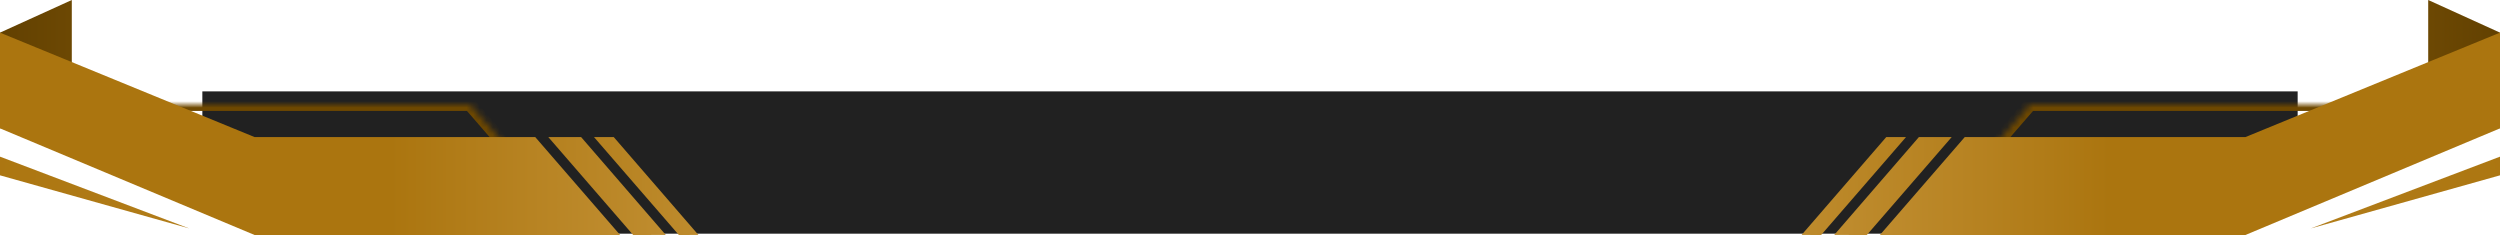 <svg width="383" height="36" viewBox="0 0 383 36" fill="none" xmlns="http://www.w3.org/2000/svg">
<g id="points-banner">
<rect id="Rectangle 406" x="31" y="14" width="321" height="10" fill="#212121"/>
<rect id="Rectangle 408" x="69" y="21" width="245" height="14.8" fill="#212121"/>
<path id="Vector 438" d="M0 19.664V5L11 0V14.664L0 19.664Z" fill="url(#paint0_linear_1156_108549)"/>
<path id="Vector 441" d="M383 19.664V5L372 0V14.664L383 19.664Z" fill="url(#paint1_linear_1156_108549)"/>
<g id="Vector 439">
<mask id="path-5-inside-1_1156_108549" fill="white">
<path d="M21 16H72L85 31H29L21 16Z"/>
</mask>
<path d="M21 16H72L85 31H29L21 16Z" stroke="#6E4800" stroke-width="2" mask="url(#path-5-inside-1_1156_108549)"/>
</g>
<g id="Vector 442">
<mask id="path-6-inside-2_1156_108549" fill="white">
<path d="M362 16H311L298 31H354L362 16Z"/>
</mask>
<path d="M362 16H311L298 31H354L362 16Z" stroke="#6E4800" stroke-width="2" mask="url(#path-6-inside-2_1156_108549)"/>
</g>
<path id="Vector 439_2" d="M4.57764e-05 19.664V5L39 21H82L95 36H39L4.57764e-05 19.664Z" fill="url(#paint2_linear_1156_108549)"/>
<path id="Vector 443" d="M383 19.664V5L344 21H301L288 36H344L383 19.664Z" fill="url(#paint3_linear_1156_108549)"/>
<path id="Vector 439_3" d="M84 21H89.026L102 35.994L97 36L84 21Z" fill="url(#paint4_linear_1156_108549)"/>
<path id="Vector 444" d="M299 21H293.974L281 35.994L286 36L299 21Z" fill="url(#paint5_linear_1156_108549)"/>
<path id="Vector 440" d="M91 21L94.026 21L107 35.994L104 36L91 21Z" fill="url(#paint6_linear_1156_108549)"/>
<path id="Vector 445" d="M292 21L288.974 21L276 35.994L279 36L292 21Z" fill="url(#paint7_linear_1156_108549)"/>
<path id="Rectangle 391" d="M-7.11666e-07 24L-7.11666e-07 26.86L29 35L-7.11666e-07 24Z" fill="url(#paint8_linear_1156_108549)"/>
<path id="Rectangle 407" d="M383 24L383 26.86L354 35L383 24Z" fill="url(#paint9_linear_1156_108549)"/>
</g>
<defs>
<linearGradient id="paint0_linear_1156_108549" x1="-5.098" y1="26.924" x2="143.272" y2="26.924" gradientUnits="userSpaceOnUse">
<stop stop-color="#5D3D00"/>
<stop offset="0.544" stop-color="#AB750F"/>
<stop offset="1" stop-color="#D8A956"/>
</linearGradient>
<linearGradient id="paint1_linear_1156_108549" x1="388.098" y1="26.924" x2="239.728" y2="26.924" gradientUnits="userSpaceOnUse">
<stop stop-color="#5D3D00"/>
<stop offset="0.544" stop-color="#AB750F"/>
<stop offset="1" stop-color="#D8A956"/>
</linearGradient>
<linearGradient id="paint2_linear_1156_108549" x1="140.512" y1="13.996" x2="-7.858" y2="13.996" gradientUnits="userSpaceOnUse">
<stop stop-color="#D8A956"/>
<stop offset="0.544" stop-color="#AB750F"/>
<stop offset="1" stop-color="#AB750F"/>
</linearGradient>
<linearGradient id="paint3_linear_1156_108549" x1="242.488" y1="13.996" x2="390.858" y2="13.996" gradientUnits="userSpaceOnUse">
<stop stop-color="#D8A956"/>
<stop offset="0.544" stop-color="#AB750F"/>
<stop offset="1" stop-color="#AB750F"/>
</linearGradient>
<linearGradient id="paint4_linear_1156_108549" x1="146.512" y1="13.996" x2="-1.858" y2="13.996" gradientUnits="userSpaceOnUse">
<stop stop-color="#D8A956"/>
<stop offset="0.544" stop-color="#AB750F"/>
<stop offset="1" stop-color="#AB750F"/>
</linearGradient>
<linearGradient id="paint5_linear_1156_108549" x1="236.488" y1="13.996" x2="384.858" y2="13.996" gradientUnits="userSpaceOnUse">
<stop stop-color="#D8A956"/>
<stop offset="0.544" stop-color="#AB750F"/>
<stop offset="1" stop-color="#AB750F"/>
</linearGradient>
<linearGradient id="paint6_linear_1156_108549" x1="153.512" y1="13.996" x2="5.142" y2="13.996" gradientUnits="userSpaceOnUse">
<stop stop-color="#D8A956"/>
<stop offset="0.544" stop-color="#AB750F"/>
<stop offset="1" stop-color="#AB750F"/>
</linearGradient>
<linearGradient id="paint7_linear_1156_108549" x1="229.488" y1="13.996" x2="377.858" y2="13.996" gradientUnits="userSpaceOnUse">
<stop stop-color="#D8A956"/>
<stop offset="0.544" stop-color="#AB750F"/>
<stop offset="1" stop-color="#AB750F"/>
</linearGradient>
<linearGradient id="paint8_linear_1156_108549" x1="41.94" y1="33.532" x2="-6.672" y2="24.953" gradientUnits="userSpaceOnUse">
<stop stop-color="#B47F1D"/>
<stop offset="1" stop-color="#AB750F"/>
</linearGradient>
<linearGradient id="paint9_linear_1156_108549" x1="341.06" y1="33.532" x2="389.672" y2="24.953" gradientUnits="userSpaceOnUse">
<stop stop-color="#B47F1D"/>
<stop offset="1" stop-color="#AB750F"/>
</linearGradient>
</defs>
</svg>
